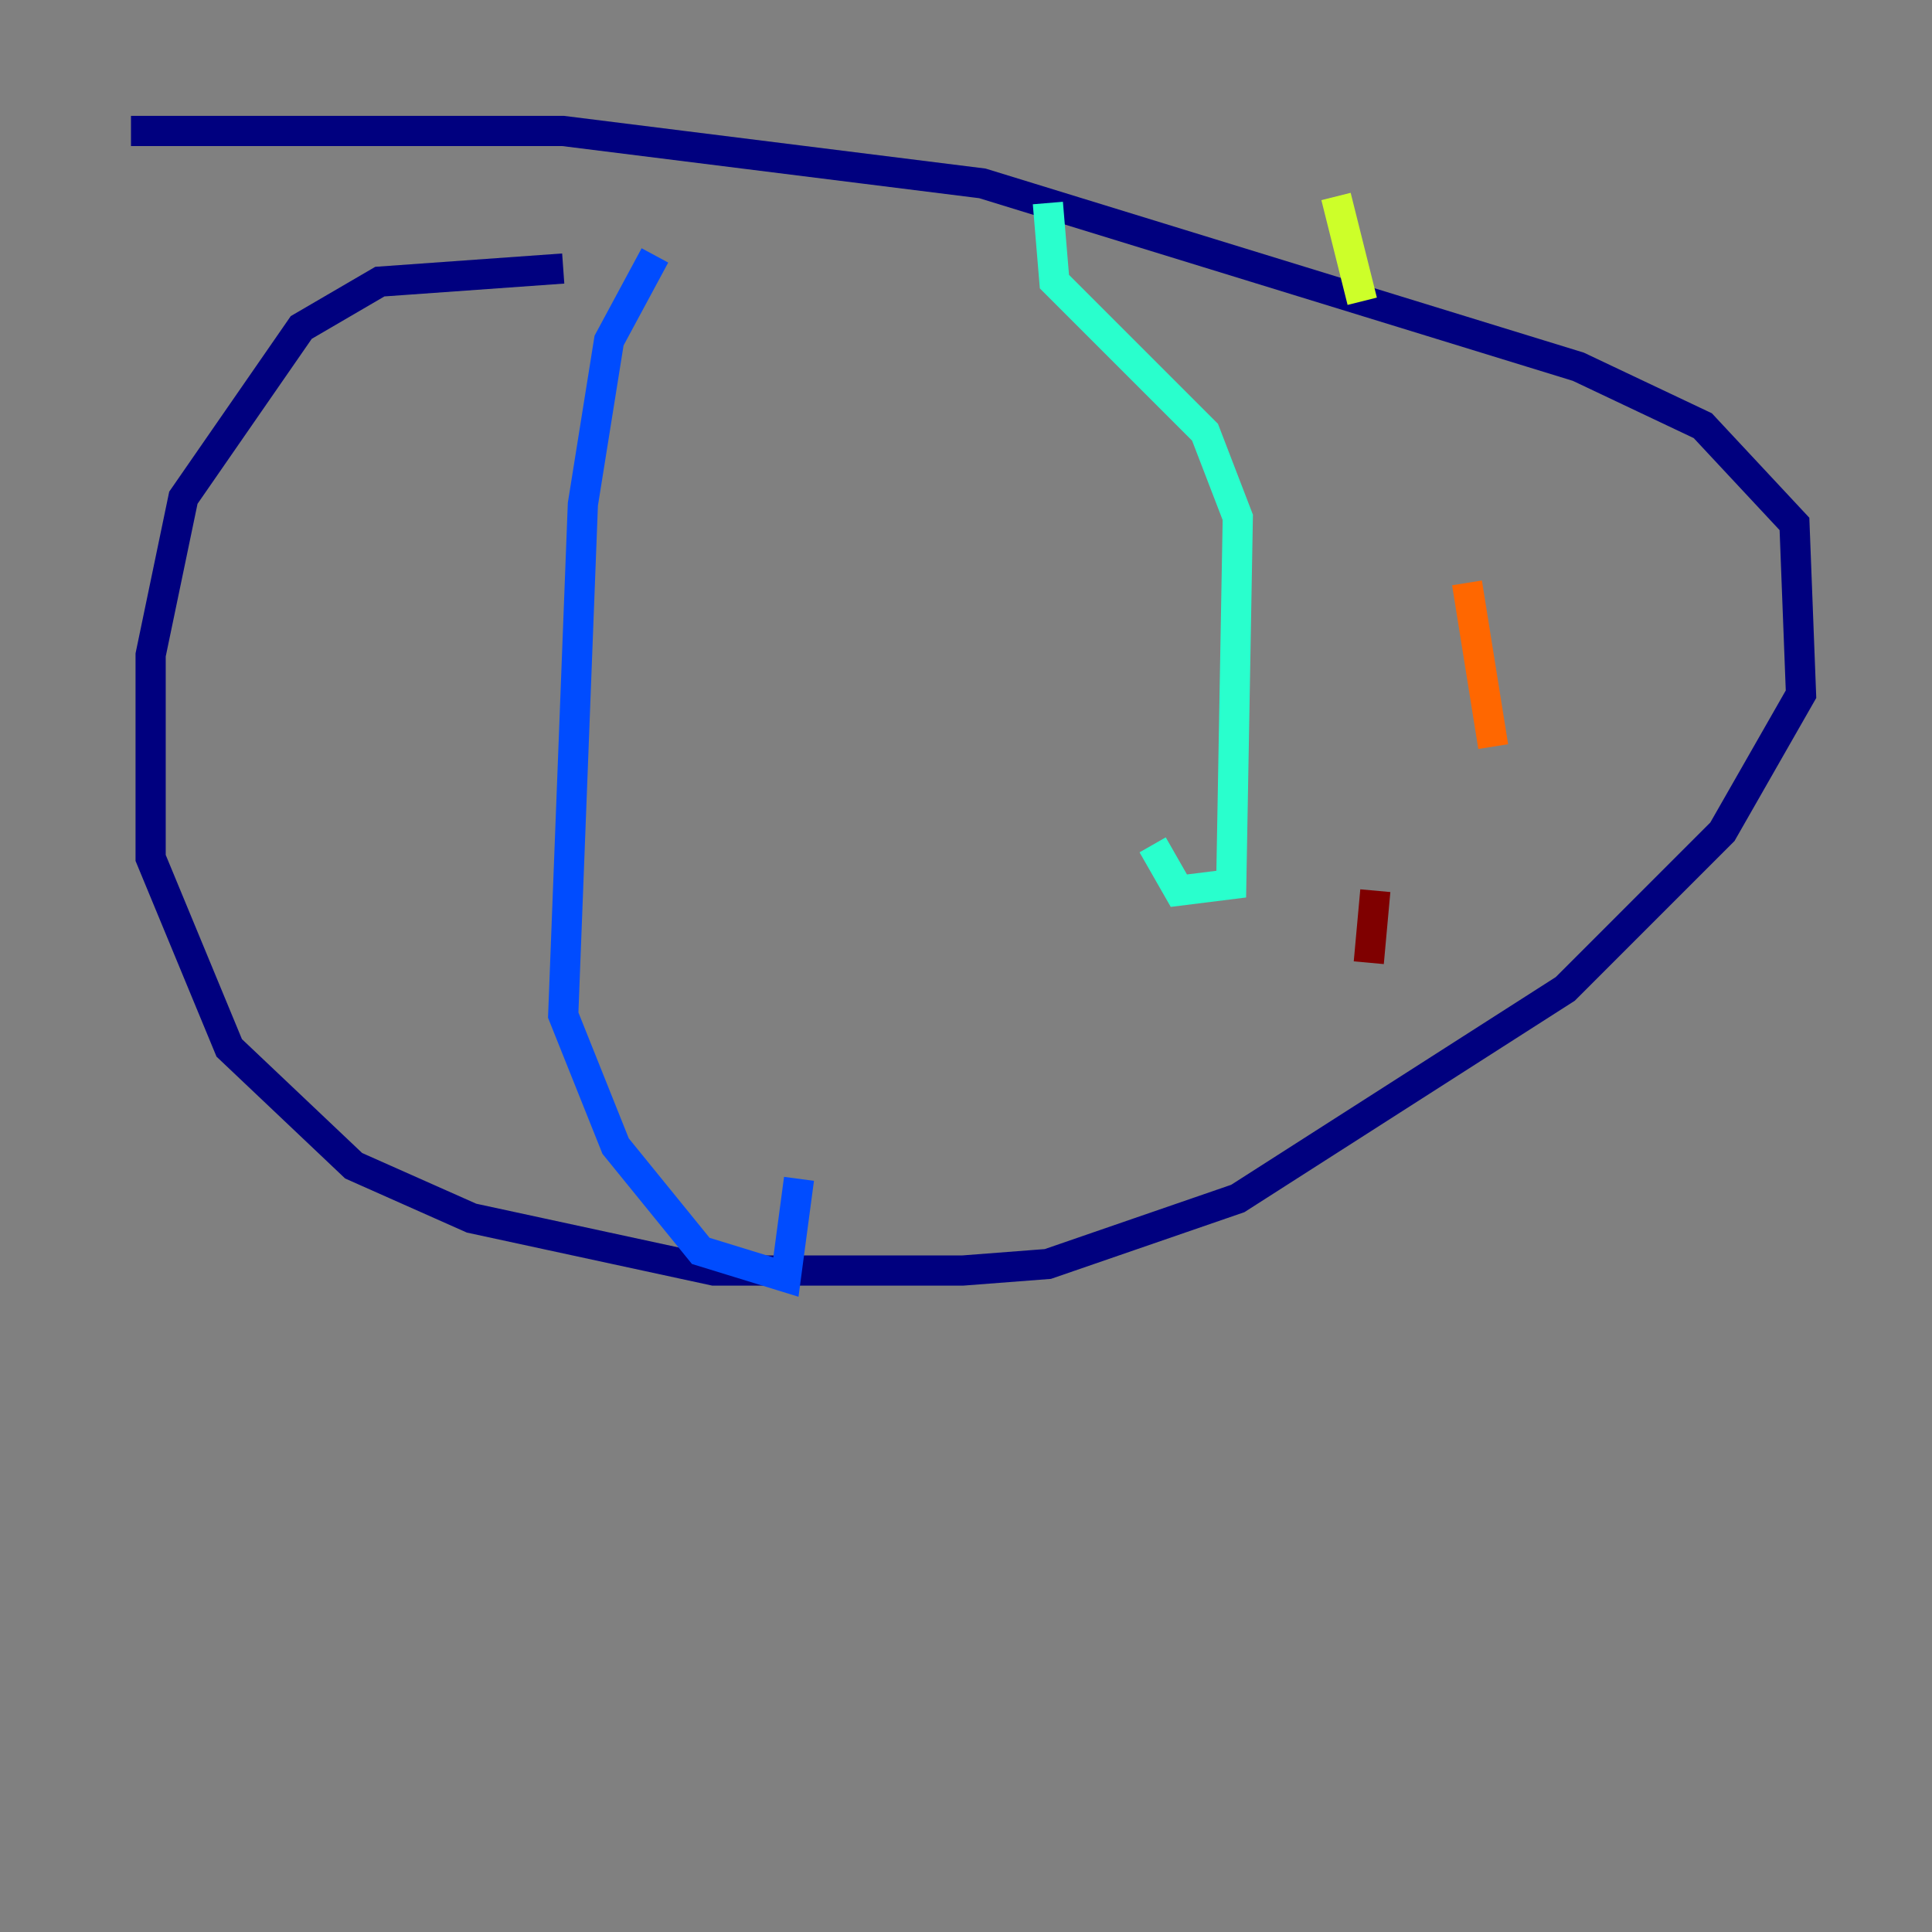 <?xml version="1.0" encoding="utf-8" ?>
<svg baseProfile="tiny" height="128" version="1.2" viewBox="0,0,128,128" width="128" xmlns="http://www.w3.org/2000/svg" xmlns:ev="http://www.w3.org/2001/xml-events" xmlns:xlink="http://www.w3.org/1999/xlink"><rect x="0" y="0" width="128" height="128" fill="#808080" stroke="none"/><defs /><polyline fill="none" points="37.315,17.79 25.166,18.658 19.959,21.695 12.149,32.976 9.98,43.39 9.98,56.841 15.186,69.424 23.43,77.234 31.241,80.705 47.295,84.176 63.783,84.176 69.424,83.742 82.007,79.403 103.702,65.519 114.115,55.105 119.322,45.993 118.888,34.712 112.814,28.203 104.57,24.298 65.085,12.149 37.315,8.678 8.678,8.678" stroke="#00007f" stroke-width="2" /><polyline fill="none" points="43.39,16.922 40.352,22.563 38.617,33.41 37.315,67.254 40.786,75.932 46.427,82.875 52.068,84.61 52.936,78.102" stroke="#004cff" stroke-width="2" /><polyline fill="none" points="69.424,13.451 69.858,18.658 79.837,28.637 82.007,34.278 81.573,58.576 78.102,59.01 76.366,55.973" stroke="#29ffcd" stroke-width="2" /><polyline fill="none" points="88.515,13.017 90.251,19.959" stroke="#cdff29" stroke-width="2" /><polyline fill="none" points="97.193,38.617 98.929,49.464" stroke="#ff6700" stroke-width="2" /><polyline fill="none" points="91.119,59.01 90.685,63.783" stroke="#7f0000" stroke-width="2" /></svg>